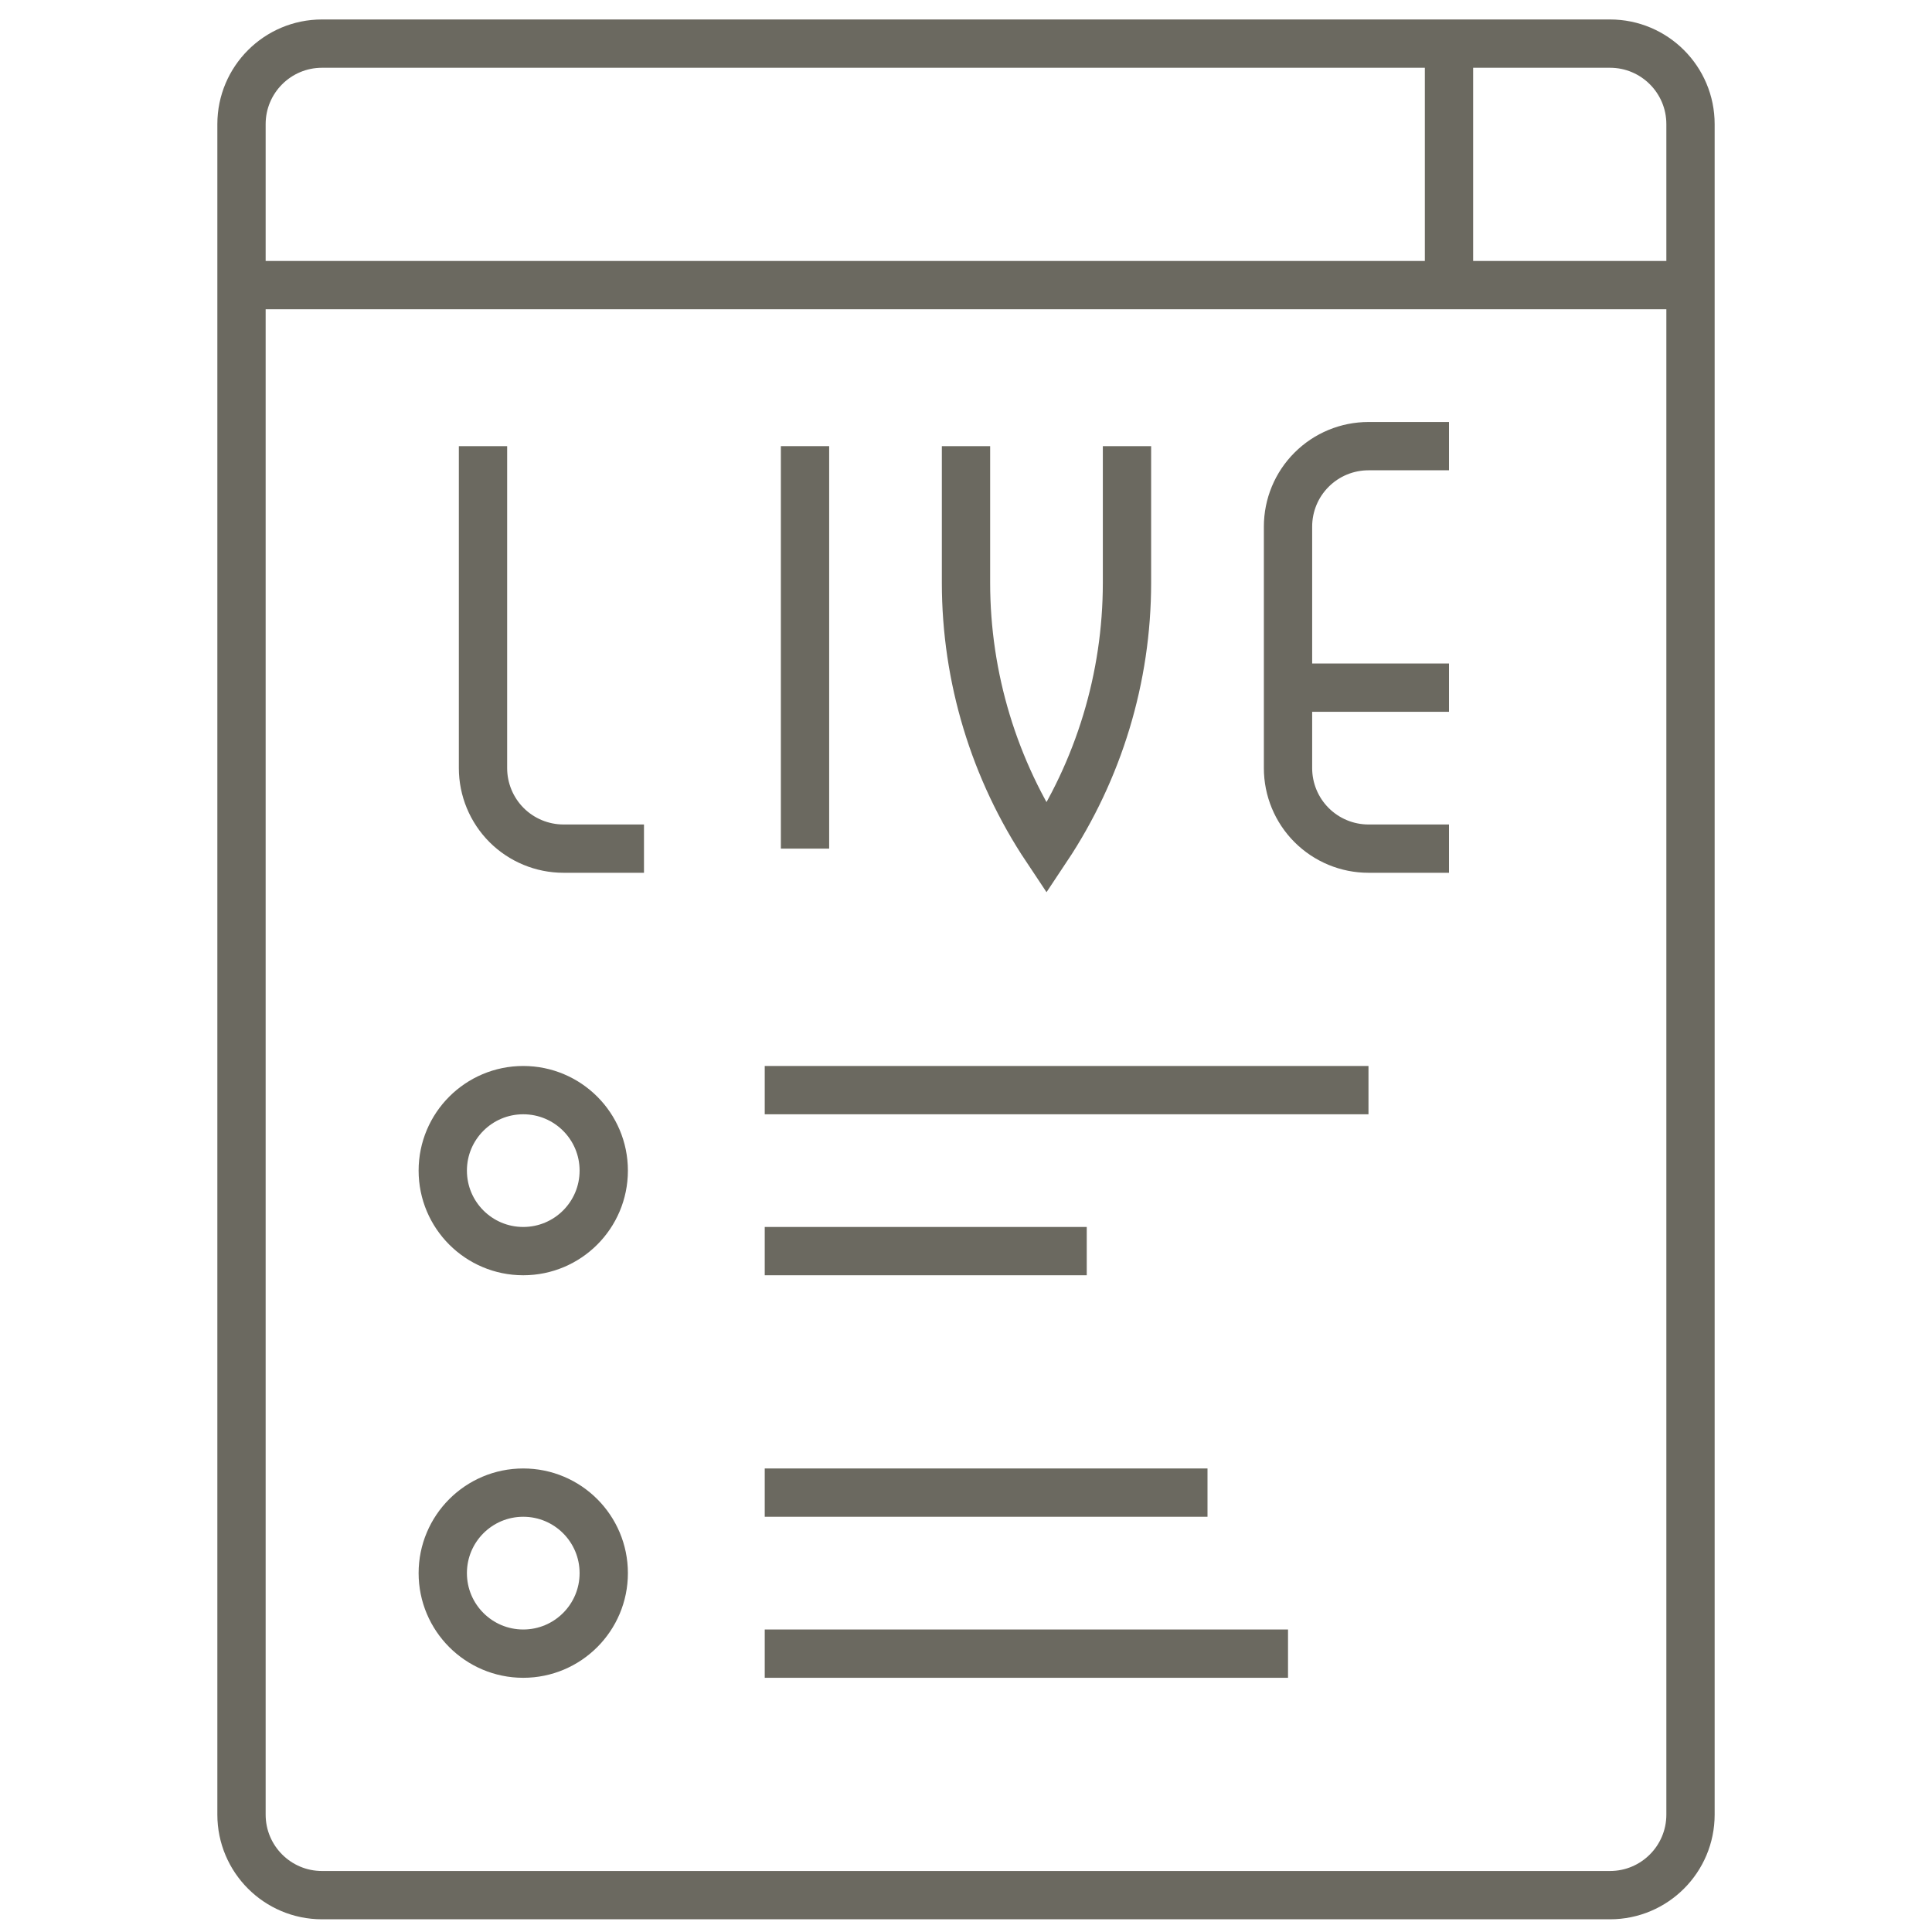 <svg
        width="40"
        height="40"
        viewBox="0 0 40 40"
        fill="none"
        xmlns="http://www.w3.org/2000/svg"
>
    <path
            d="M33.333 0.903H6.667C5.746 0.903 5 1.65 5 2.57V37.57C5 38.49 5.746 39.237 6.667 39.237H33.333C34.254 39.237 35 38.49 35 37.57V2.57C35 1.65 34.254 0.903 33.333 0.903Z"
            stroke="#6B6960"
            strokeWidth="1.5"
            strokeLinecap="round"
            strokeLinejoin="round"
    />
    <path
            d="M16.667 17.57V9.237"
            stroke="#6B6960"
            strokeWidth="1.5"
            strokeLinecap="round"
            strokeLinejoin="round"
    />
    <path
            d="M20 9.237V12.07C20.001 14.027 20.581 15.941 21.667 17.57C22.752 15.941 23.332 14.027 23.333 12.07V9.237"
            stroke="#6B6960"
            strokeWidth="1.5"
            strokeLinecap="round"
            strokeLinejoin="round"
    />
    <path
            d="M10 9.237V15.903C10 16.345 10.176 16.769 10.488 17.082C10.801 17.394 11.225 17.57 11.667 17.57H13.333"
            stroke="#6B6960"
            strokeWidth="1.5"
            strokeLinecap="round"
            strokeLinejoin="round"
    />
    <path
            d="M30 17.57H28.333C27.891 17.57 27.467 17.394 27.155 17.082C26.842 16.769 26.667 16.345 26.667 15.903V10.903C26.667 10.461 26.842 10.037 27.155 9.725C27.467 9.412 27.891 9.237 28.333 9.237H30"
            stroke="#6B6960"
            strokeWidth="1.5"
            strokeLinecap="round"
            strokeLinejoin="round"
    />
    <path
            d="M26.667 14.237H30"
            stroke="#6B6960"
            strokeWidth="1.5"
            strokeLinecap="round"
            strokeLinejoin="round"
    />
    <path
            d="M10.833 25.903C11.754 25.903 12.5 25.157 12.5 24.236C12.5 23.316 11.754 22.57 10.833 22.57C9.913 22.57 9.167 23.316 9.167 24.236C9.167 25.157 9.913 25.903 10.833 25.903Z"
            stroke="#6B6960"
            strokeWidth="1.5"
            strokeLinecap="round"
            strokeLinejoin="round"
    />
    <path
            d="M15.833 22.57H28.333"
            stroke="#6B6960"
            strokeWidth="1.5"
            strokeLinecap="round"
            strokeLinejoin="round"
    />
    <path
            d="M15.833 25.903H22.5"
            stroke="#6B6960"
            strokeWidth="1.5"
            strokeLinecap="round"
            strokeLinejoin="round"
    />
    <path
            d="M10.833 34.237C11.754 34.237 12.5 33.49 12.5 32.57C12.5 31.649 11.754 30.903 10.833 30.903C9.913 30.903 9.167 31.649 9.167 32.57C9.167 33.49 9.913 34.237 10.833 34.237Z"
            stroke="#6B6960"
            strokeWidth="1.5"
            strokeLinecap="round"
            strokeLinejoin="round"
    />
    <path
            d="M15.833 30.903H25"
            stroke="#6B6960"
            strokeWidth="1.5"
            strokeLinecap="round"
            strokeLinejoin="round"
    />
    <path
            d="M15.833 34.237H26.667"
            stroke="#6B6960"
            strokeWidth="1.5"
            strokeLinecap="round"
            strokeLinejoin="round"
    />
    <path
            d="M5 5.903H35"
            stroke="#6B6960"
            strokeWidth="1.5"
            strokeLinecap="round"
            strokeLinejoin="round"
    />
    <path
            d="M30 0.903V5.903"
            stroke="#6B6960"
            strokeWidth="1.5"
            strokeLinecap="round"
            strokeLinejoin="round"
    />
</svg>
